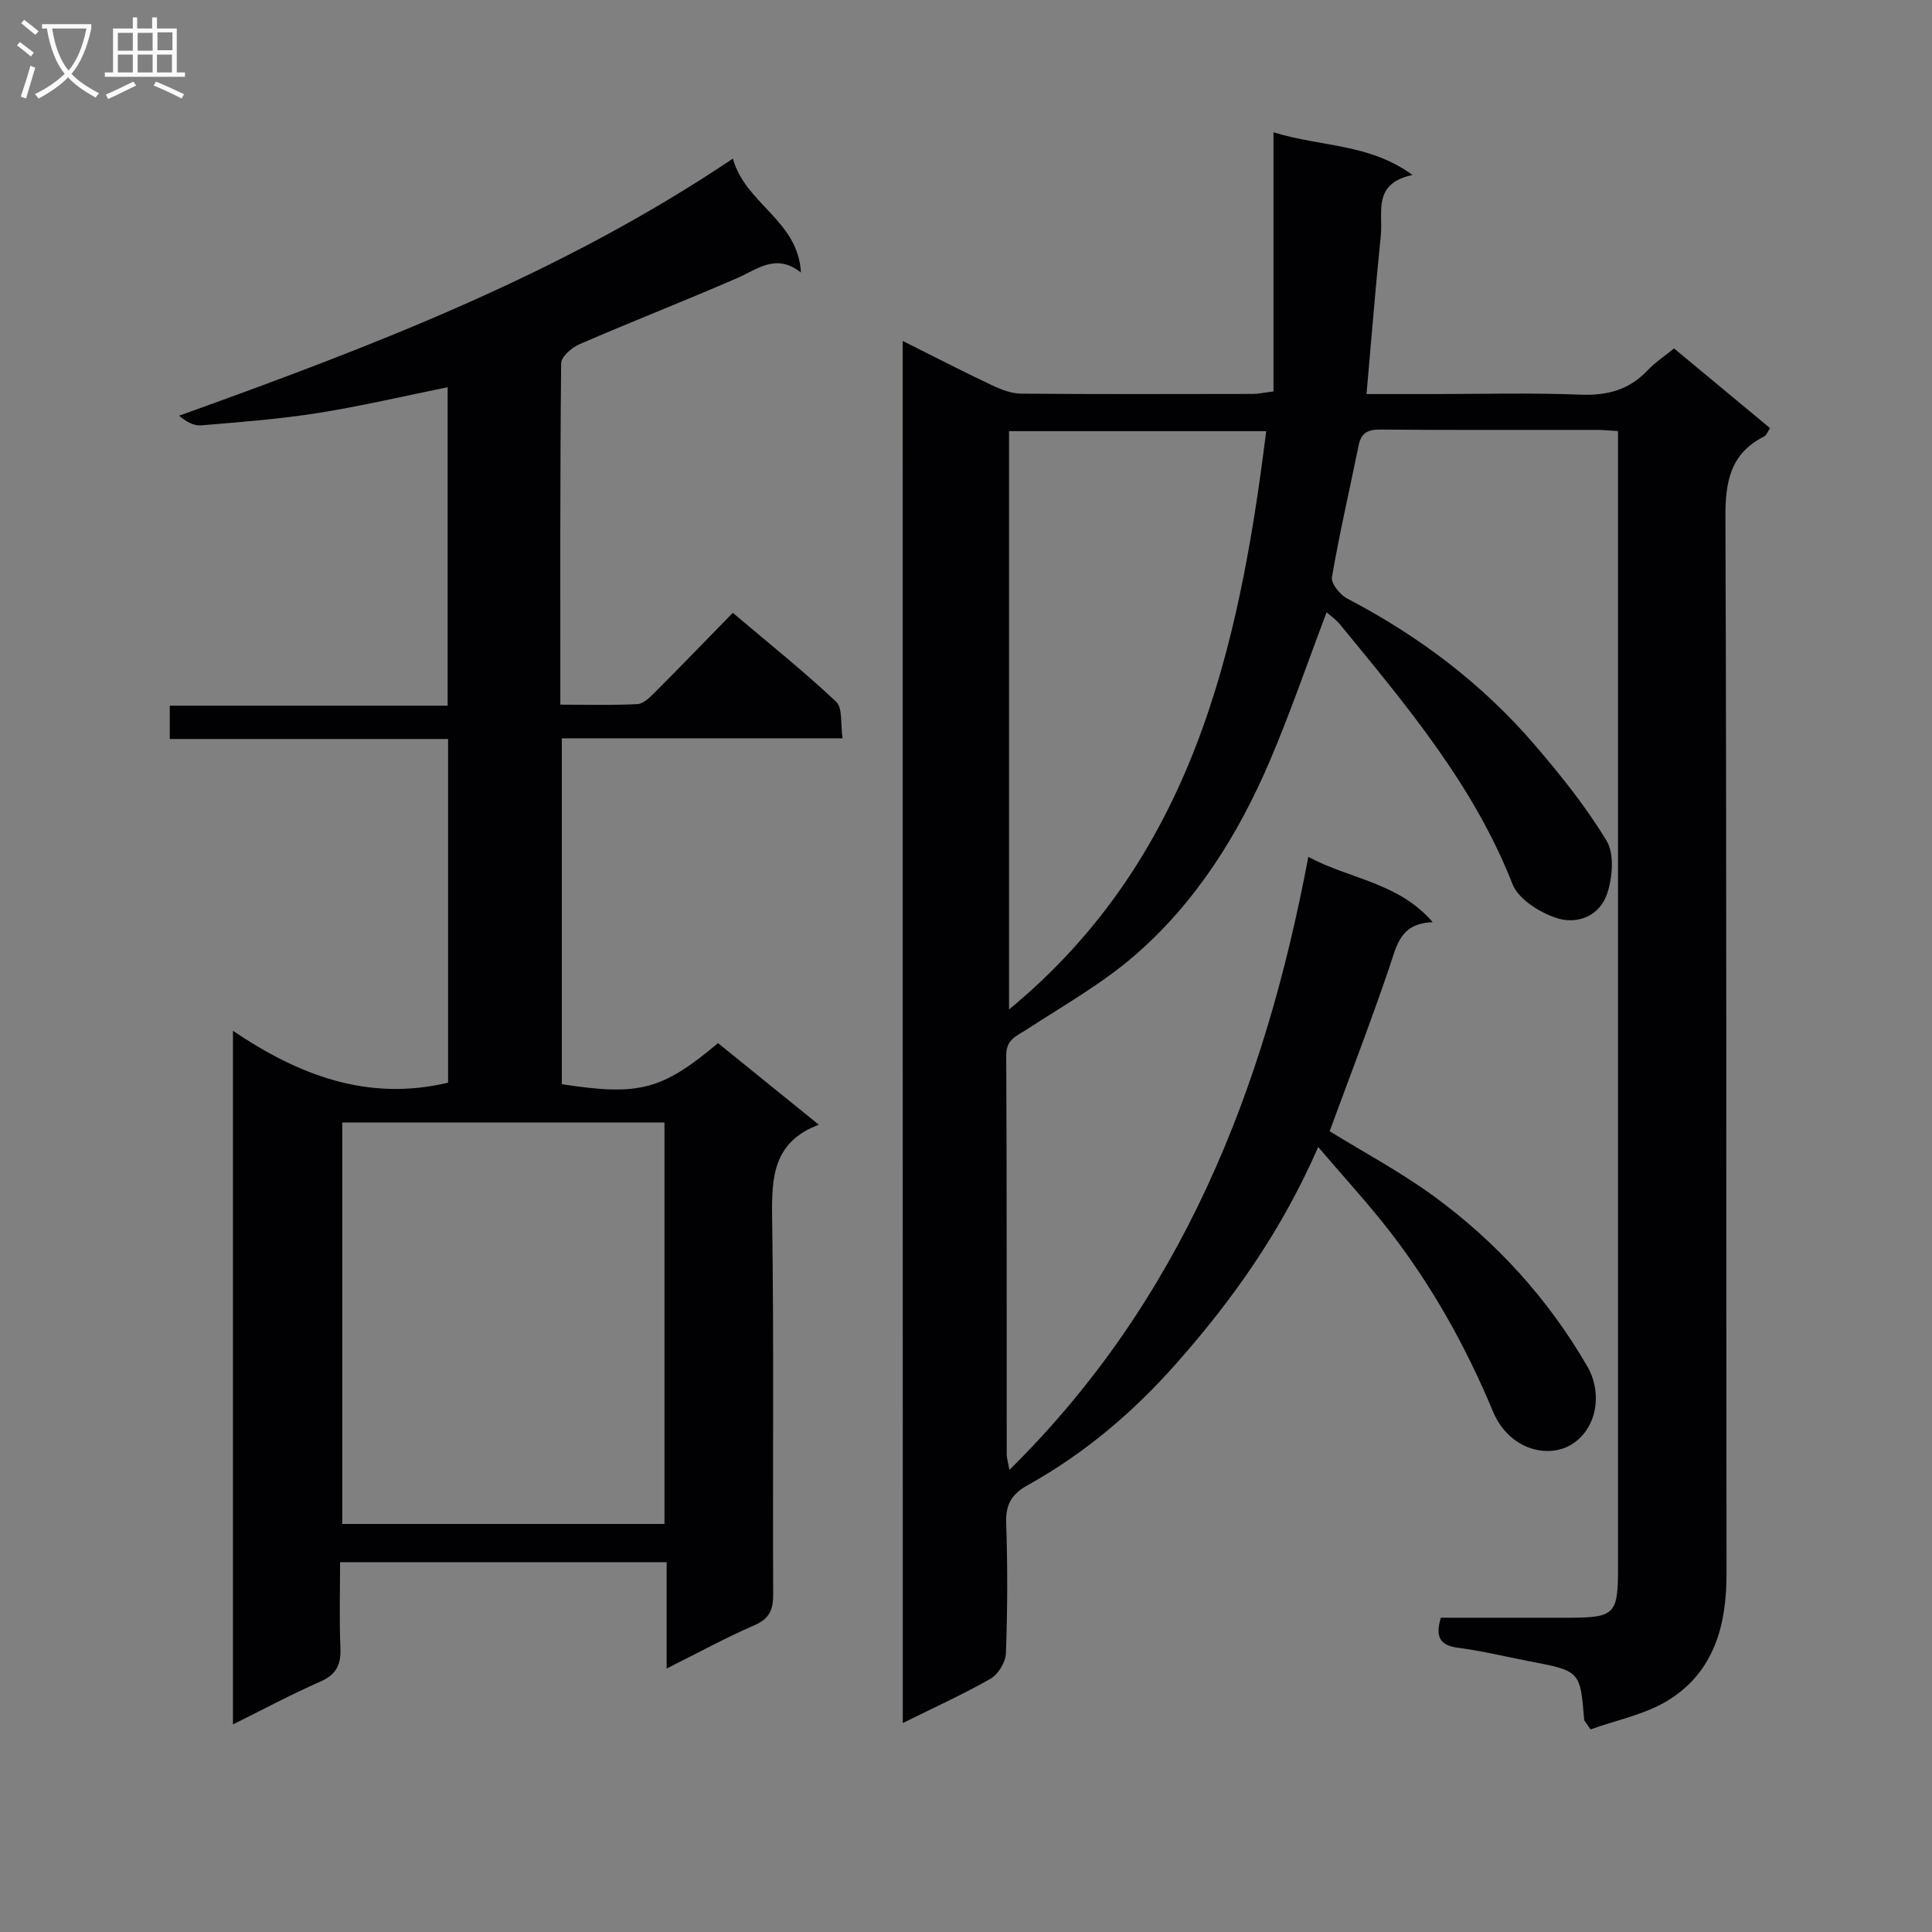 <svg enable-background="new 0 0 400 400" viewBox="0 0 400 400" xmlns="http://www.w3.org/2000/svg"><rect x="0" y="0" width="400" height="400" fill="#808080" stroke="none"/><path d="m186.89 70.59c6.57 3.28 12.45 6.32 18.44 9.15 1.9.9 4.06 1.75 6.11 1.76 16 .14 32 .08 48 .06.97 0 1.94-.23 4.22-.52 0-17.57 0-35.09 0-53.65 10.13 3.11 19.74 2.26 28.79 8.84-8.34 1.73-6.09 7.75-6.57 12.52-1.09 10.72-1.95 21.47-2.96 32.84h12.81c10.5 0 21.01-.3 31.49.12 5.55.22 10.06-.98 13.89-5.03 1.57-1.66 3.54-2.95 5.48-4.54 6.68 5.54 13.19 10.95 19.88 16.5-.5.73-.73 1.47-1.22 1.72-7.09 3.58-8.05 9.46-8.02 16.91.28 72.83.12 145.66.23 218.49.02 10.61-2.51 20.11-11.68 26.02-4.93 3.18-11.16 4.33-16.47 6.28-.99-1.49-1.31-1.76-1.33-2.04-.82-10.07-.81-10.06-11.41-12.09-4.89-.94-9.73-2.14-14.66-2.77-3.87-.49-4.76-2.33-3.6-6.23 8.83 0 17.79.01 26.76 0 9.17-.02 9.92-.79 9.92-9.98 0-76.5 0-152.99 0-229.49 0-1.97 0-3.94 0-6.21-1.66-.1-2.94-.24-4.22-.24-15-.02-30 .06-45-.07-2.6-.02-3.95.68-4.48 3.27-1.85 9.1-3.96 18.16-5.53 27.3-.22 1.29 1.69 3.65 3.19 4.43 14.79 7.71 27.88 17.59 38.75 30.23 5.4 6.28 10.64 12.83 14.92 19.89 1.63 2.69 1.24 7.4.21 10.7-1.53 4.9-6.26 6.82-10.84 5.22-3.41-1.19-7.64-3.87-8.84-6.93-8.07-20.58-22.04-37.08-35.75-53.81-.81-.99-1.92-1.74-2.74-2.47-3.93 10.36-7.46 20.7-11.74 30.73-6.53 15.3-15.31 29.31-27.94 40.27-6.81 5.91-14.84 10.44-22.45 15.4-2.1 1.37-4.21 2-4.2 5.32.14 27.5.07 55 .1 82.5 0 .93.3 1.85.55 3.35 35.66-35.19 52.84-78.82 61.89-126.93 8.74 4.67 18.63 5.25 25.76 13.52-6.76.22-7.45 4.85-8.97 9.32-3.89 11.45-8.25 22.74-12.37 33.96 7.17 4.42 14.65 8.42 21.44 13.36 13.04 9.51 23.77 21.28 31.9 35.32 3.12 5.39 2.12 12.59-2.97 15.99-4.9 3.27-13.19 1.42-16.56-6.66-5.55-13.29-12.46-25.74-21.24-37.12-4.51-5.84-9.54-11.29-14.94-17.62-7.64 17.47-17.73 31.64-29.35 44.78-8.89 10.07-19 18.67-30.75 25.2-3.34 1.86-4.64 3.98-4.5 7.85.31 8.99.27 18-.05 26.99-.07 1.83-1.59 4.34-3.17 5.25-5.7 3.26-11.71 5.97-18.19 9.19-.02-95.67-.02-190.42-.02-286.15zm22.02 18.68v119.73c37.77-31.14 47.59-74.25 53.24-119.73-18.06 0-35.49 0-53.24 0z" fill="#010104"/><path d="m92.77 224.16c0-23.45 0-47.05 0-71.16-19.29 0-38.35 0-57.62 0 0-2.46 0-4.41 0-6.9h57.53c0-22.28 0-44.01 0-65.93-8.99 1.82-17.84 3.91-26.79 5.33-8.03 1.27-16.17 1.89-24.28 2.57-1.49.13-3.07-.78-4.53-2 39.8-14.32 78.88-29.16 114.66-53.24 2.54 9.38 13.53 12.81 14.08 23.59-5.16-4.08-8.98-.67-13.2 1.16-10.81 4.69-21.79 8.99-32.61 13.67-1.6.69-3.82 2.59-3.83 3.95-.24 23.31-.17 46.63-.17 70.69 5.45 0 10.71.15 15.95-.11 1.24-.06 2.57-1.38 3.58-2.39 5.29-5.3 10.49-10.69 16.18-16.51 7.4 6.27 14.65 12.06 21.39 18.4 1.39 1.3.88 4.62 1.33 7.58-19.66 0-38.74 0-58.12 0v71.61c15.99 2.47 20.72 1.25 32.34-8.5 6.7 5.42 13.48 10.91 20.87 16.89-9.46 3.55-9.79 10.87-9.67 19.19.39 25.99.09 51.98.22 77.97.02 3.24-.74 5.1-3.89 6.47-5.92 2.57-11.6 5.68-18.17 8.96 0-7.67 0-14.68 0-22.02-22.7 0-44.78 0-67.61 0 0 5.88-.18 11.84.07 17.77.14 3.42-.82 5.49-4.12 6.94-6.02 2.65-11.84 5.76-18.13 8.88 0-47.82 0-95.07 0-143.6 13.63 9.19 27.88 14.69 44.54 10.74zm44.8 8.24c-22.56 0-44.5 0-66.71 0v83.12h66.71c0-27.83 0-55.26 0-83.12z" fill="#010104"/><g fill="#fbfafa"><path d="m6.4 11.7c-1-.8-1.9-1.6-2.9-2.3l.6-.7c.9.7 1.9 1.4 2.9 2.2zm-2.1 8.3c.7-2.1 1.4-4.2 2-6.4.2.1.6.3 1 .4-.7 2.3-1.3 4.4-1.9 6.4zm3-12.8c-1.1-.9-2.1-1.7-2.9-2.4l.6-.7c1 .8 2 1.5 3 2.4zm1.4-1.3v-.9h10.2v.9c-.9 4.2-2.3 7.3-4.1 9.4 1.3 1.4 3.2 2.7 5.7 4-.2.2-.4.5-.7.9-2.5-1.4-4.4-2.7-5.7-4.2-1.4 1.5-3.5 3-6.1 4.4 0 0 0 0-.1-.1-.3-.4-.5-.7-.7-.8 2.7-1.3 4.7-2.8 6.2-4.2-1.8-2.2-3-5.3-3.7-9.4zm9.2 0h-7.1c.6 3.8 1.7 6.7 3.4 8.7 1.7-2 2.9-4.8 3.7-8.7z"/><path d="m31.6 3.6h.9v2.3h4.1v9.1h1.7v.9h-16.6v-.9h1.7v-9.1h4.1v-2.3h.9v2.3h3.1v-2.3zm-4 13.3.6.8c-1.9.9-3.8 1.9-5.8 2.8-.2-.3-.3-.6-.5-.9 2-.9 3.9-1.8 5.7-2.7zm-3.2-10.1v3.7h3.1v-3.7zm0 4.5v3.7h3.1v-3.7zm4.1-4.5v3.7h3.1v-3.7zm0 4.5v3.7h3.1v-3.7zm9.1 9.1c-2.1-1.1-4.1-2-5.8-2.7l.5-.8c2.2.9 4.1 1.8 5.8 2.6zm-1.9-13.7h-3.1v3.7h3.1v-3.6zm-3.2 4.6v3.7h3.1v-3.7z"/></g></svg>